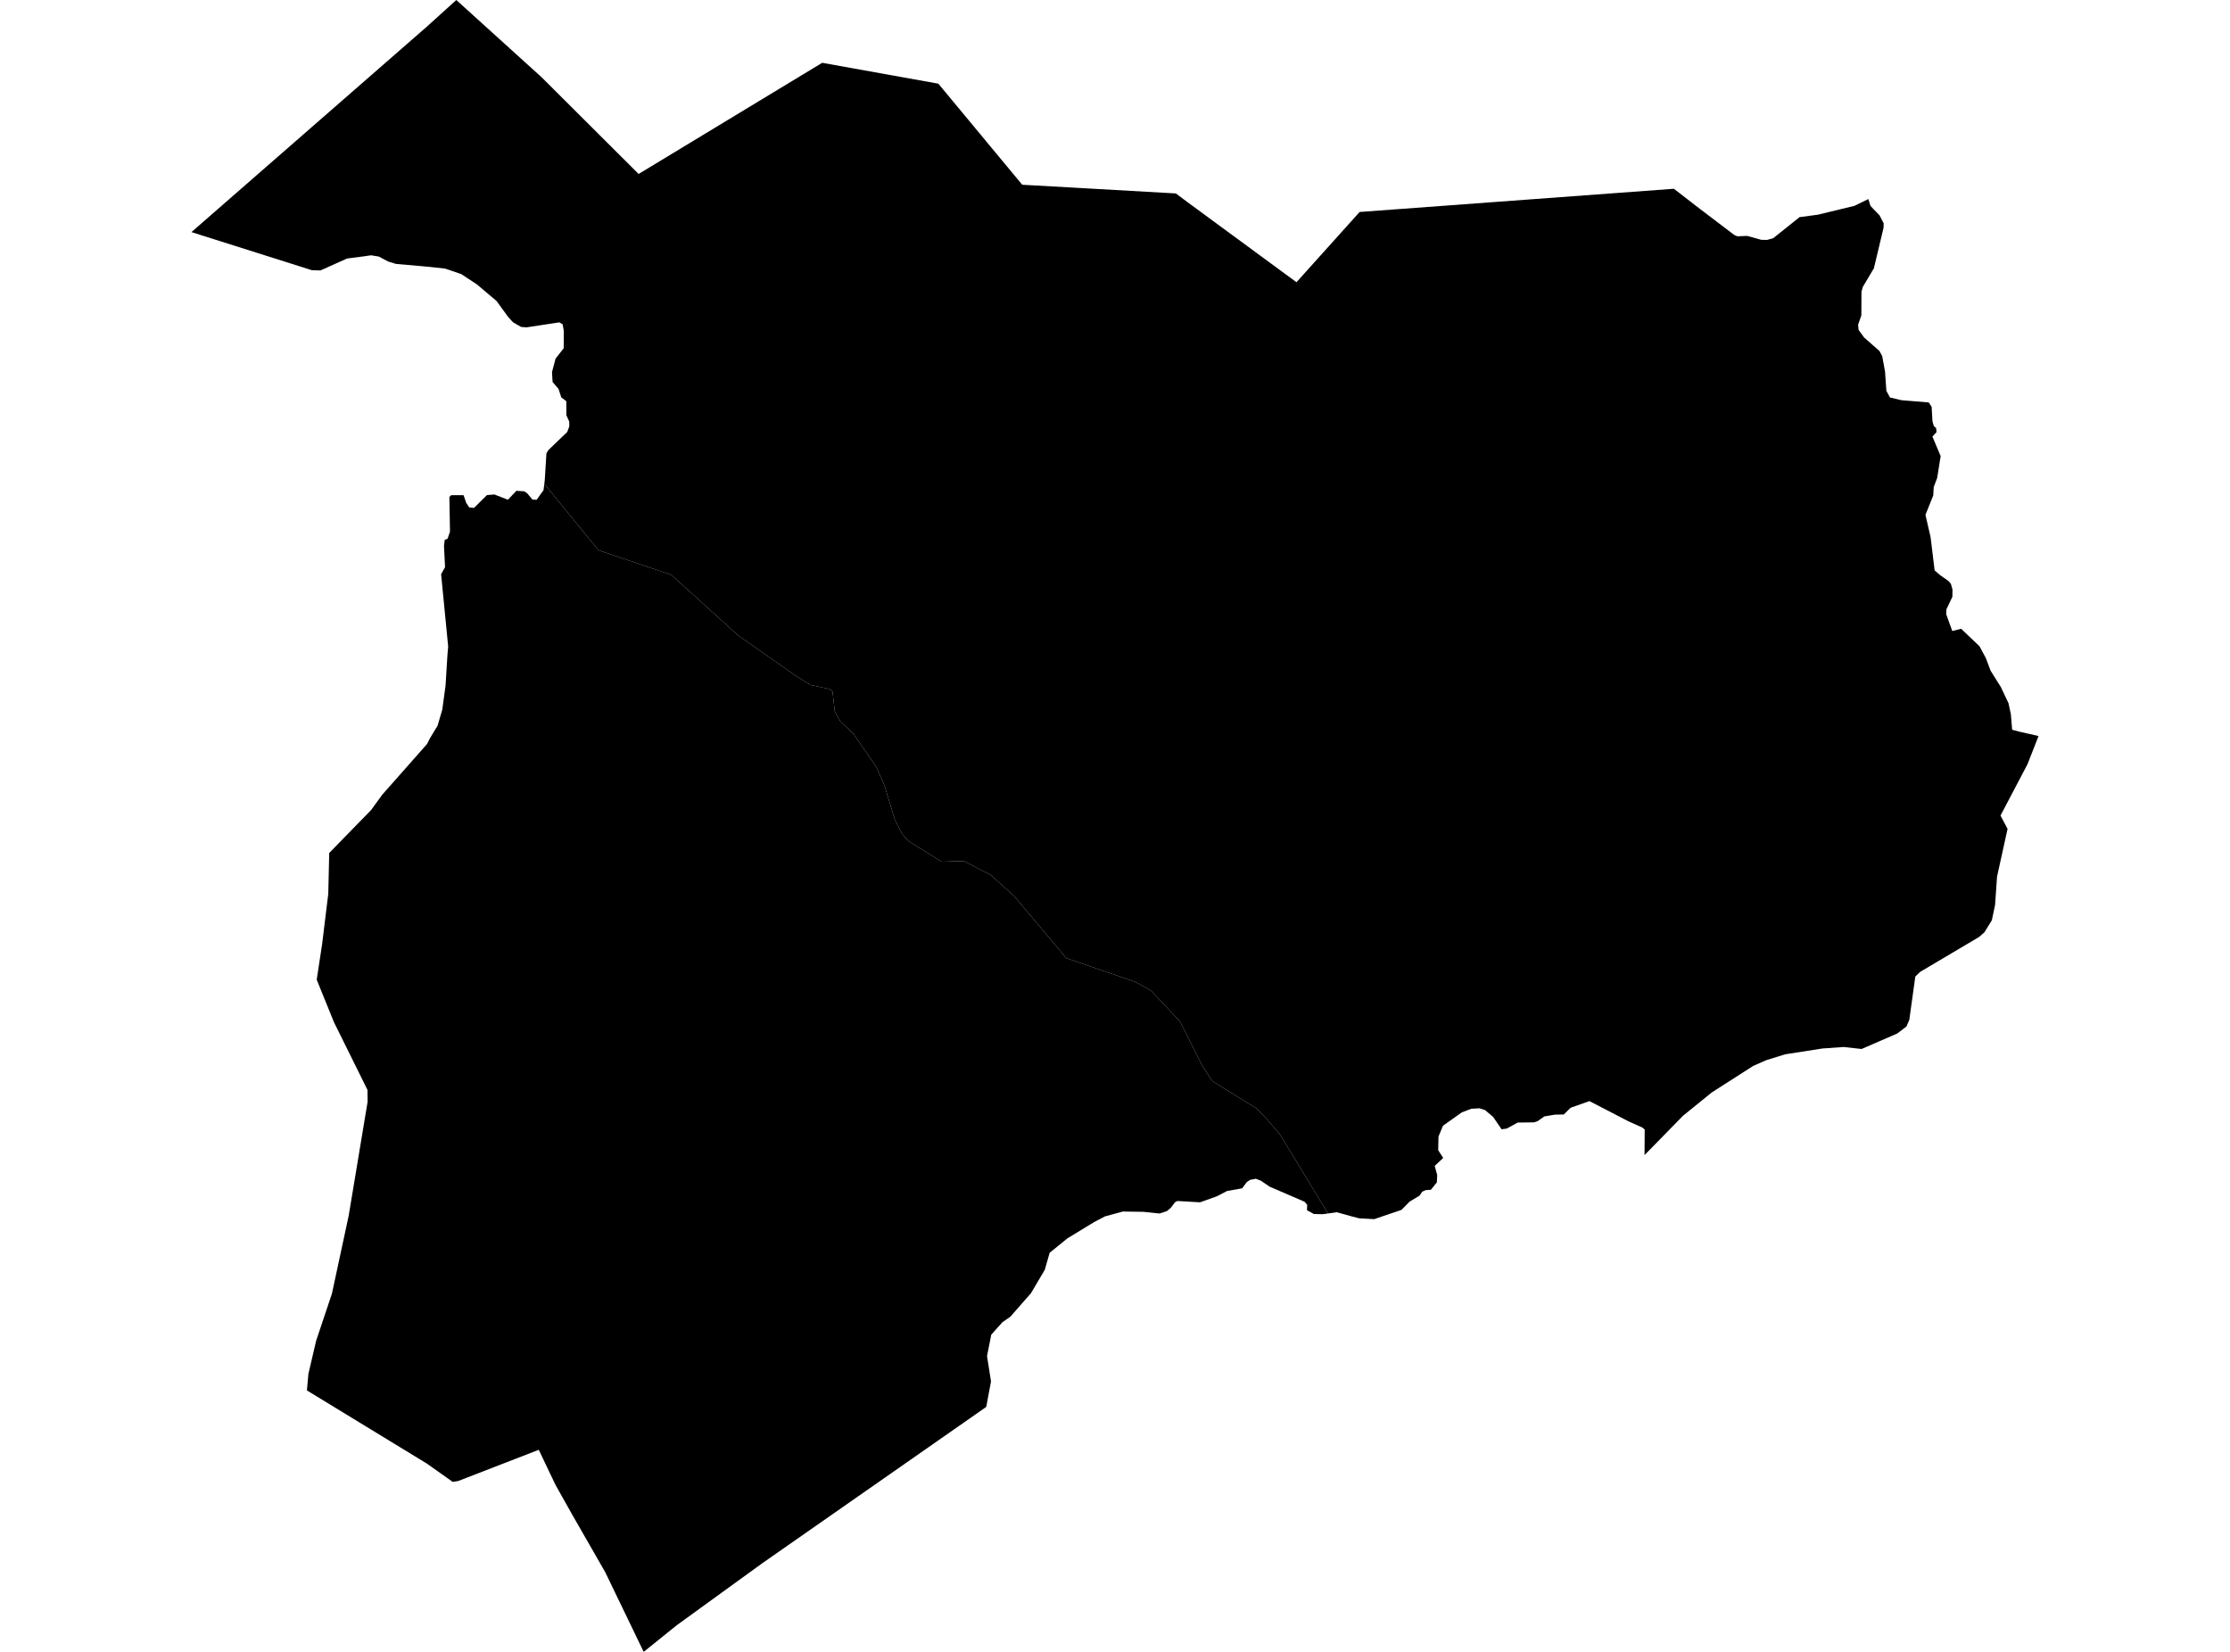 <?xml version='1.0'?>
<svg  baseProfile = 'tiny' width = '540' height = '400' stroke-linecap = 'round' stroke-linejoin = 'round' version='1.1' xmlns='http://www.w3.org/2000/svg'>
<path id='1504901001' title='1504901001'  d='M 321.585 293.842 320.275 294.02 318.147 293.968 316.481 293.045 316.544 291.756 315.904 291.002 307.446 287.354 305.328 285.907 304.112 285.436 302.739 285.698 301.901 286.253 300.79 287.752 297.153 288.392 294.648 289.691 290.591 291.138 285.099 290.823 284.512 291.138 283.453 292.542 282.531 293.287 280.77 293.853 276.871 293.444 271.902 293.37 267.553 294.555 264.964 295.917 258.475 299.869 254.178 303.359 252.994 307.489 249.65 313.149 244.65 318.851 242.753 320.161 240.038 323.191 239.011 328.379 239.975 334.511 238.822 340.684 184.58 378.544 163.858 393.564 155.871 400 146.563 380.714 138.492 366.647 134.53 359.593 130.463 351.072 110.946 358.629 109.626 358.839 103.379 354.415 74.324 336.691 74.68 332.697 76.21 326.136 76.546 324.689 80.372 313.275 84.428 294.419 85.508 287.93 89.019 266.789 88.987 263.927 80.864 247.513 76.693 237.231 78.013 228.552 78.967 220.712 79.491 216.456 79.722 206.551 89.868 196.143 92.541 192.464 103.41 180.158 104.144 178.722 105.066 177.192 105.947 175.756 107.1 171.846 107.896 165.977 108.337 158.786 108.525 156.554 106.817 139.049 107.771 137.33 107.509 132.163 107.697 130.727 108.378 130.454 108.965 128.756 108.819 120.35 109.259 119.91 112.246 119.91 112.917 121.807 113.63 122.876 114.783 122.991 117.917 119.889 119.699 119.732 123 121.01 125.034 118.851 126.931 118.967 127.654 119.438 128.943 120.979 129.96 121.01 131.616 118.684 131.805 117.174 144.938 133.253 162.558 139.196 178.731 153.86 192.347 163.398 196.225 165.851 200.826 166.836 201.602 167.444 202.137 172.255 203.489 174.676 206.675 177.716 212.251 185.787 214.17 190.2 216.696 198.501 218.457 201.939 219.955 203.627 228.047 208.668 233.382 208.501 239.881 211.865 245.531 216.928 258.203 232.011 274.89 237.755 278.736 239.883 285.728 247.325 291.126 258.058 293.568 261.789 304.259 268.393 306.754 270.961 310.024 274.839 321.585 293.842 Z' />
<path id='1504901002' title='1504901002'  d='M 260.194 45.448 284.742 46.842 287.593 48.981 313.944 68.34 329.237 51.329 342.905 50.322 405.334 45.71 411.654 50.595 419.955 56.894 420.71 57.219 423.1 57.125 426.517 58.079 427.953 58.089 429.399 57.67 435.772 52.576 440.206 51.989 449.063 49.84 452.428 48.205 452.931 49.84 453.381 50.322 455.142 52.157 456.138 54.085 456.107 55.154 453.748 65.049 453.57 65.29 451.065 69.514 450.761 70.636 450.73 76.369 450.572 76.841 449.943 78.633 450.059 79.881 451.411 81.736 455.111 84.985 455.782 86.243 456.463 89.943 456.788 94.639 457.668 96.253 460.467 96.913 467.039 97.448 467.752 98.517 467.951 102.018 468.297 103.202 468.831 103.632 468.936 104.638 467.94 105.718 469.932 110.445 469.093 115.728 468.255 117.95 468.14 119.983 466.253 124.669 467.5 130.098 468.475 138.127 469.838 139.301 471.86 140.705 472.406 141.366 472.804 142.77 472.772 144.531 471.336 147.529 471.274 148.734 472.751 152.801 474.89 152.256 479.334 156.48 480.875 159.342 482.028 162.413 484.522 166.385 486.367 170.295 486.933 172.936 487.248 176.71 488.935 177.161 493.641 178.23 490.969 185.043 484.428 197.484 486.136 200.713 483.589 212.274 483.118 219.098 482.332 222.839 480.529 225.764 479.208 226.906 464.974 235.334 463.8 236.466 462.343 246.947 461.662 248.561 459.408 250.27 450.792 254.012 446.443 253.53 442.313 253.823 441.348 253.886 432.271 255.301 427.659 256.737 424.525 258.121 414.495 264.546 407.556 270.175 398.227 279.702 398.269 273.508 397.692 273.036 394.338 271.527 384.884 266.632 380.324 268.246 378.679 269.871 376.52 269.912 373.962 270.342 372.327 271.495 371.467 271.778 367.516 271.831 364.843 273.288 363.606 273.455 361.583 270.478 359.602 268.801 358.24 268.372 356.269 268.487 353.974 269.367 349.425 272.596 348.334 275.206 348.261 278.528 349.477 280.394 347.423 282.323 348.02 284.555 347.936 286.316 346.479 288.109 345.284 288.182 344.393 288.559 343.754 289.524 341.354 290.96 339.362 292.972 332.769 295.215 329.122 295.016 327.109 294.492 323.692 293.538 323.378 293.601 321.585 293.842 310.024 274.839 306.754 270.961 304.259 268.393 293.568 261.789 291.126 258.058 285.728 247.325 278.736 239.883 274.89 237.755 258.203 232.011 245.531 216.928 239.881 211.865 233.382 208.501 228.047 208.668 219.955 203.627 218.457 201.939 216.696 198.501 214.17 190.2 212.251 185.787 206.675 177.716 203.489 174.676 202.137 172.255 201.602 167.444 200.826 166.836 196.225 165.851 192.347 163.398 178.731 153.86 162.558 139.196 144.938 133.253 131.805 117.174 131.92 116.22 132.319 109.774 132.78 108.998 137.35 104.607 137.863 103.244 137.842 102.081 137.151 100.55 137.13 97.133 135.924 96.242 135.253 94.198 133.807 92.479 133.671 90.09 134.53 86.851 136.501 84.325 136.522 80.111 136.239 78.518 135.432 78.057 127.487 79.273 126.187 79.168 124.237 78.046 123.105 76.82 120.233 72.879 115.485 68.864 111.691 66.37 107.792 65.039 103.379 64.567 95.884 63.907 94.008 63.33 91.723 62.125 89.857 61.821 88.128 62.072 84.051 62.596 77.594 65.489 75.519 65.426 46.359 56.203 103.421 6.404 110.496 0 131.166 18.72 154.644 42.126 199.097 15.209 227.219 20.261 247.533 44.736 260.194 45.448 Z' />
</svg>